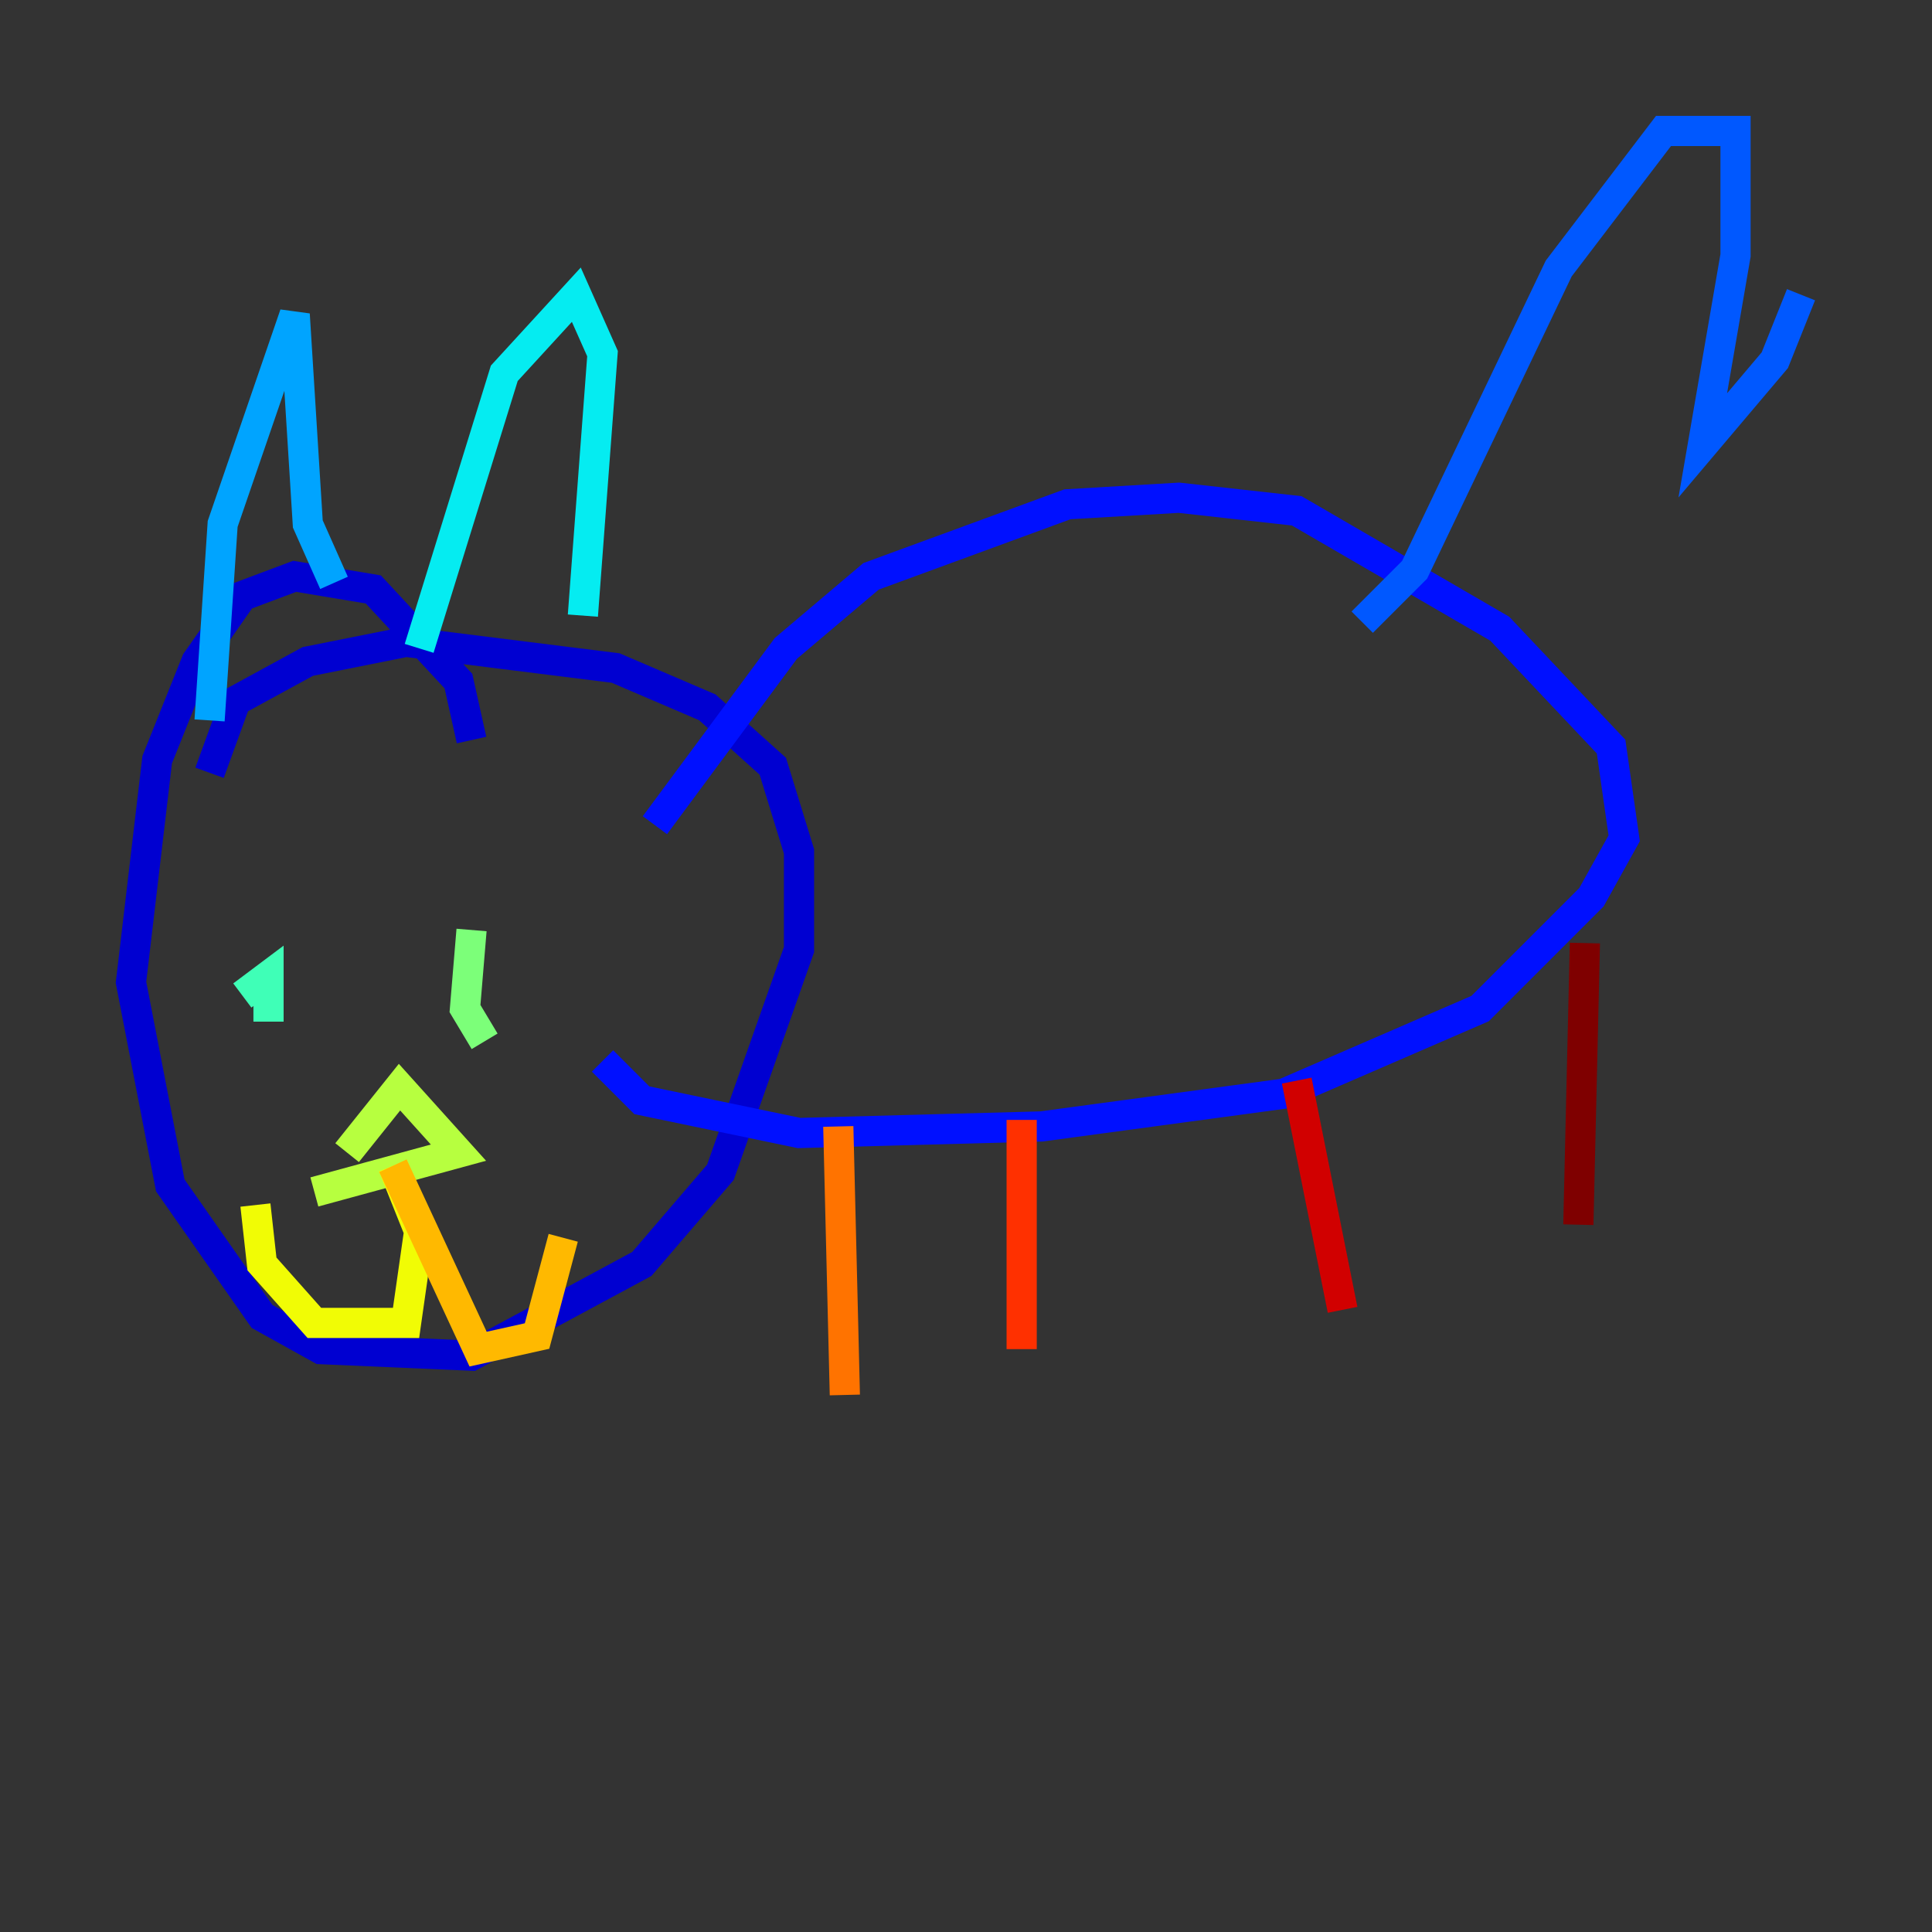 <?xml version="1.0" encoding="utf-8" ?>
<svg baseProfile="tiny" height="128" version="1.2" viewBox="0,0,128,128" width="128" xmlns="http://www.w3.org/2000/svg" xmlns:ev="http://www.w3.org/2001/xml-events" xmlns:xlink="http://www.w3.org/1999/xlink"><rect x="0" y="0" width="128" height="128" fill="#333333" stroke="none"/><defs /><polyline fill="none" points="24.732,55.105 24.732,55.105" stroke="#00007f" stroke-width="2" /><polyline fill="none" points="31.241,49.031 30.373,45.125 24.732,39.051 19.525,38.183 16.054,39.485 13.017,43.824 10.414,50.332 8.678,65.085 11.281,78.536 17.356,87.214 21.261,89.383 31.241,89.817 42.522,83.742 47.729,77.668 52.936,62.915 52.936,56.407 51.2,50.766 46.861,46.861 40.786,44.258 26.902,42.522 20.393,43.824 15.62,46.427 13.885,51.2" stroke="#0000d1" stroke-width="2" /><polyline fill="none" points="43.39,54.671 52.068,42.956 57.709,38.183 70.725,33.41 78.102,32.976 85.912,33.844 99.363,41.654 106.739,49.464 107.607,55.539 105.437,59.444 98.061,66.82 85.044,72.461 68.99,74.63 52.936,75.064 42.522,72.895 39.919,70.291" stroke="#0010ff" stroke-width="2" /><polyline fill="none" points="90.251,41.22 93.722,37.749 103.268,17.79 110.21,8.678 114.983,8.678 114.983,16.922 112.814,29.505 117.586,23.864 119.322,19.525" stroke="#0058ff" stroke-width="2" /><polyline fill="none" points="13.885,47.729 14.752,34.712 19.525,20.827 20.393,34.712 22.129,38.617" stroke="#00a4ff" stroke-width="2" /><polyline fill="none" points="27.77,42.956 33.41,24.732 38.183,19.525 39.919,23.43 38.617,40.786" stroke="#05ecf1" stroke-width="2" /><polyline fill="none" points="16.054,65.953 17.79,64.651 17.79,67.688" stroke="#3fffb7" stroke-width="2" /><polyline fill="none" points="31.241,61.614 30.807,66.82 32.108,68.99" stroke="#7cff79" stroke-width="2" /><polyline fill="none" points="22.997,76.366 26.468,72.027 30.373,76.366 20.827,78.969" stroke="#b7ff3f" stroke-width="2" /><polyline fill="none" points="26.034,77.234 27.77,81.573 26.902,87.647 20.827,87.647 17.356,83.742 16.922,79.837" stroke="#f1fc05" stroke-width="2" /><polyline fill="none" points="26.034,77.234 31.675,89.383 35.58,88.515 37.315,82.007" stroke="#ffb900" stroke-width="2" /><polyline fill="none" points="55.539,74.63 55.973,92.42" stroke="#ff7300" stroke-width="2" /><polyline fill="none" points="67.688,74.197 67.688,89.383" stroke="#ff3000" stroke-width="2" /><polyline fill="none" points="85.912,71.593 88.949,86.78" stroke="#d10000" stroke-width="2" /><polyline fill="none" points="105.003,62.481 104.57,81.139" stroke="#7f0000" stroke-width="2" /></svg>